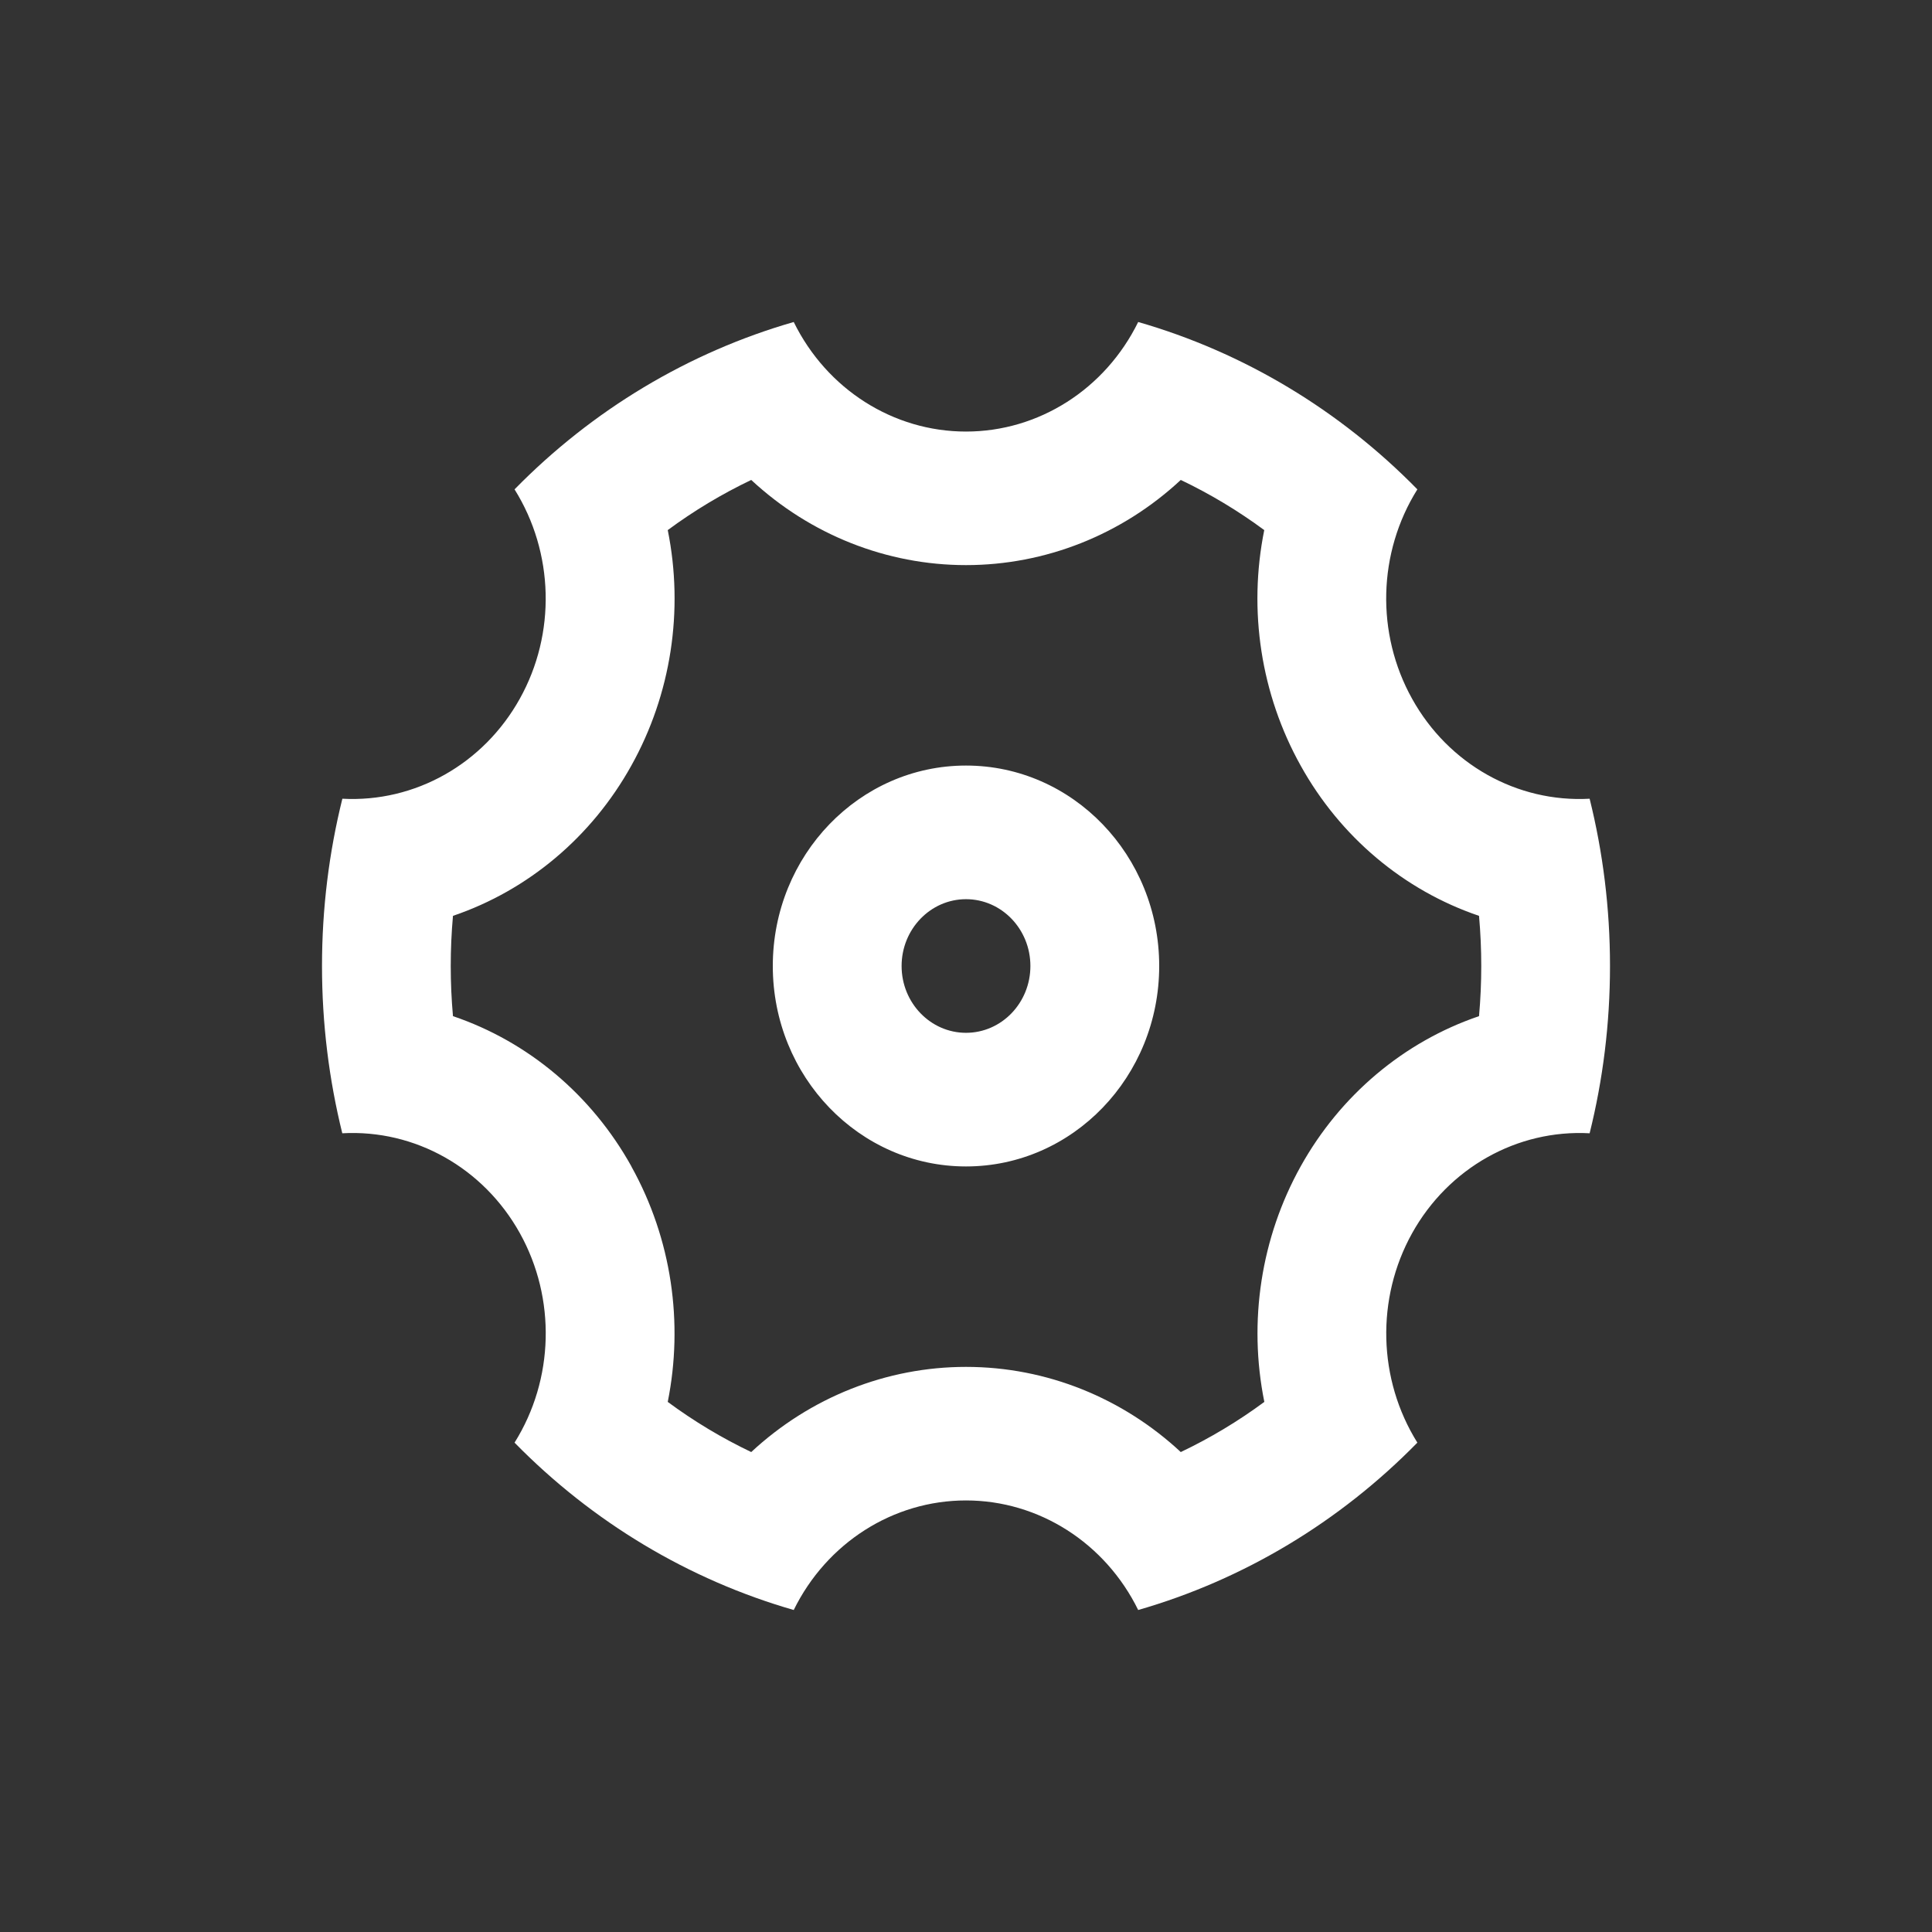 <svg width="24" height="24" viewBox="0 0 24 24" fill="none" xmlns="http://www.w3.org/2000/svg">
<rect x="0" y="0" width="24" height="24" fill="#333333" stroke="none"/>
<path fill-rule="evenodd" clip-rule="evenodd" d="M4 12C4 11.282 4.088 10.586 4.253 9.922C5.154 9.971 6.006 9.491 6.457 8.68C6.909 7.87 6.883 6.865 6.392 6.079C7.359 5.092 8.553 4.376 9.86 4C10.27 4.835 11.096 5.361 12 5.361C12.903 5.361 13.729 4.835 14.139 4C15.446 4.376 16.64 5.092 17.607 6.079C17.115 6.865 17.09 7.87 17.542 8.681C17.993 9.493 18.846 9.972 19.747 9.922C19.912 10.586 20 11.282 20 12C20 12.718 19.912 13.414 19.747 14.078C18.846 14.029 17.994 14.508 17.542 15.319C17.091 16.13 17.116 17.135 17.607 17.921C16.64 18.908 15.446 19.624 14.139 20C13.729 19.165 12.903 18.639 12 18.639C11.096 18.639 10.27 19.165 9.86 20C8.553 19.624 7.359 18.908 6.392 17.921C6.884 17.135 6.909 16.13 6.458 15.319C6.006 14.507 5.154 14.028 4.252 14.078C4.088 13.414 4 12.719 4 12ZM7.843 14.49C8.347 15.396 8.491 16.437 8.295 17.415C8.621 17.656 8.968 17.864 9.332 18.038C10.066 17.356 11.016 16.98 12 16.98C13.008 16.98 13.951 17.371 14.668 18.038C15.033 17.864 15.38 17.656 15.706 17.415C15.504 16.416 15.665 15.374 16.157 14.49C16.649 13.606 17.438 12.941 18.373 12.623C18.41 12.208 18.41 11.792 18.373 11.377C17.438 11.06 16.648 10.395 16.157 9.51C15.664 8.626 15.503 7.584 15.705 6.585C15.379 6.344 15.032 6.136 14.668 5.962C13.935 6.644 12.985 7.02 12 7.02C11.016 7.02 10.066 6.644 9.332 5.962C8.968 6.136 8.621 6.344 8.295 6.585C8.497 7.584 8.336 8.626 7.843 9.51C7.352 10.394 6.563 11.059 5.627 11.377C5.59 11.792 5.59 12.208 5.627 12.623C6.563 12.94 7.352 13.605 7.844 14.49H7.843ZM12 14.49C10.675 14.49 9.6 13.375 9.6 12C9.6 10.625 10.675 9.51 12 9.51C13.326 9.51 14.4 10.625 14.4 12C14.4 13.375 13.326 14.49 12 14.49ZM12 12.83C12.442 12.83 12.8 12.458 12.8 12C12.8 11.542 12.442 11.17 12 11.17C11.559 11.17 11.2 11.542 11.2 12C11.2 12.458 11.559 12.83 12 12.83Z" fill="white"/>
</svg>
